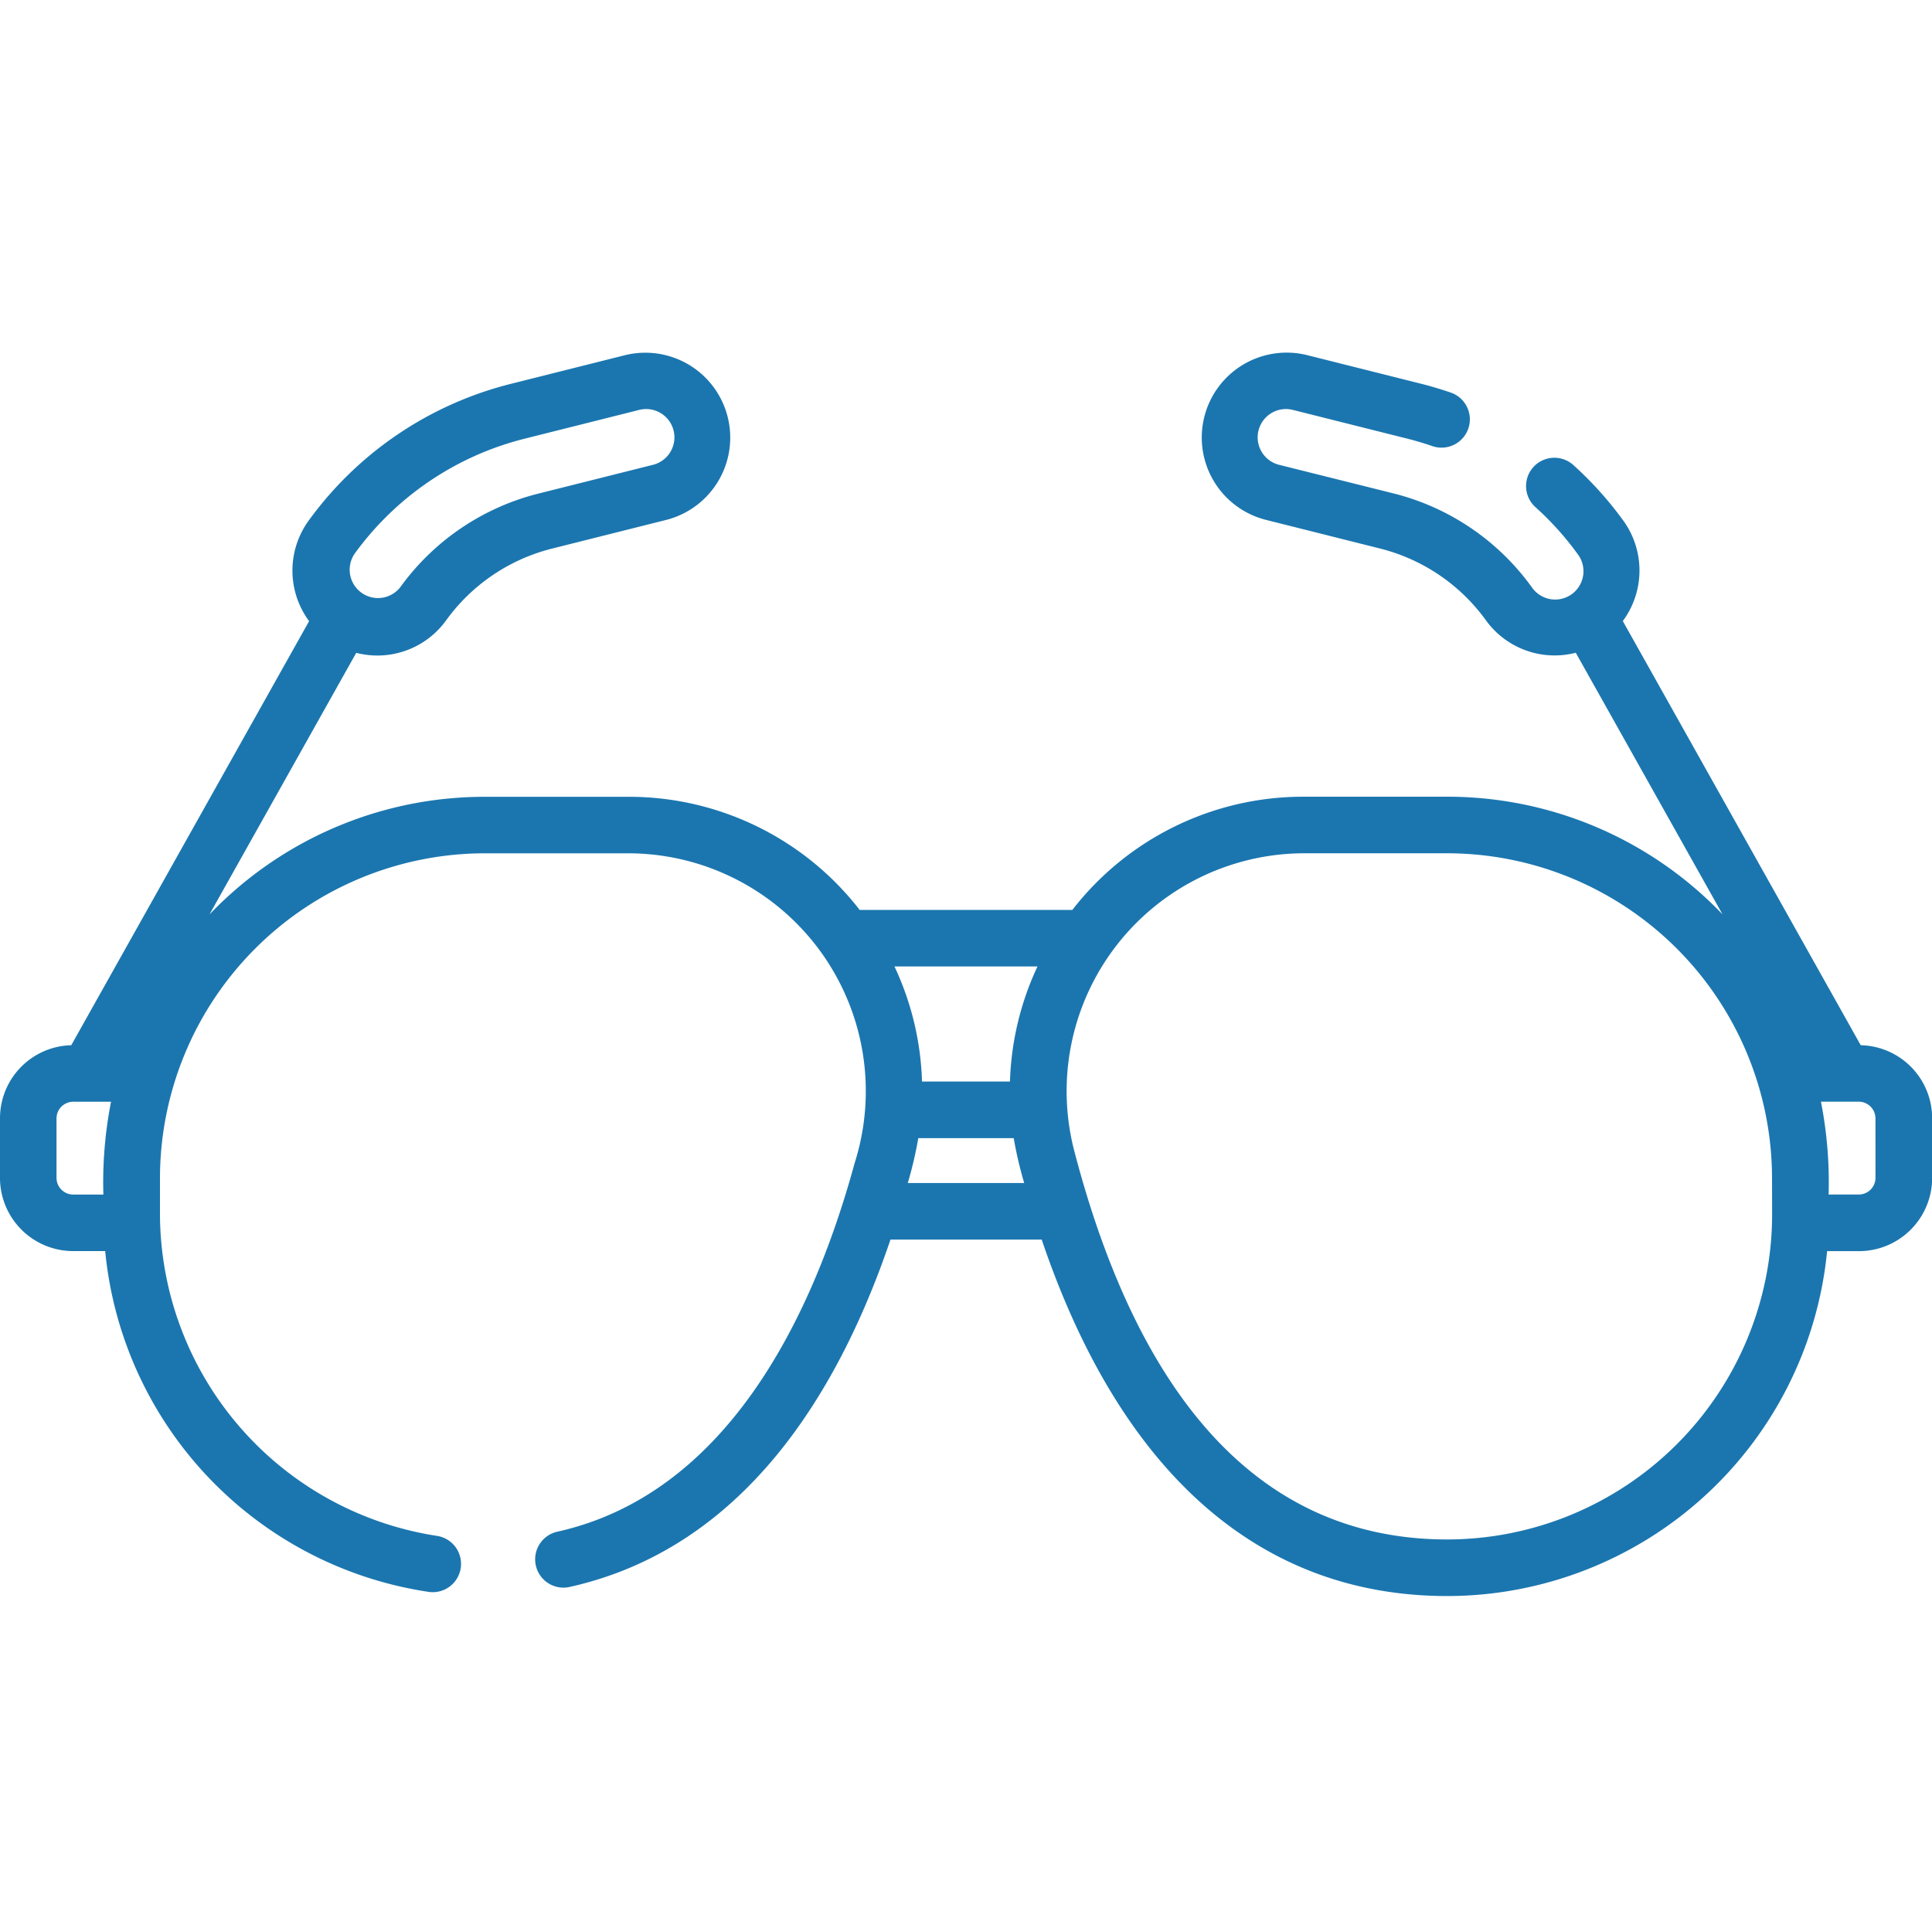 <svg xmlns="http://www.w3.org/2000/svg" width="66.122" height="66" viewBox="0 0 66.122 66">
  <g id="Group_1971" data-name="Group 1971" transform="translate(-155 -849)">
    <g id="Rectangle_736" data-name="Rectangle 736" transform="translate(155 849)" fill="#1b76af" stroke="#707070" stroke-width="1" opacity="0">
      <rect width="66" height="66" stroke="none"/>
      <rect x="0.5" y="0.5" width="65" height="65" fill="none"/>
    </g>
    <g id="sunglasses" transform="translate(155 769.845)">
      <path id="Path_874" data-name="Path 874" d="M63.683,114.93,55.54,100.412a2.91,2.91,0,0,0,.022-3.431,12.182,12.182,0,0,0-1.714-1.908.969.969,0,1,0-1.3,1.438,10.252,10.252,0,0,1,1.441,1.6.969.969,0,1,1-1.57,1.134,8.333,8.333,0,0,0-4.718-3.2L43.8,95.07a.969.969,0,1,1,.472-1.879l3.906.981c.265.067.539.148.815.242a.969.969,0,1,0,.626-1.833c-.326-.111-.652-.208-.969-.288l-3.906-.981a2.906,2.906,0,1,0-1.416,5.637l3.906.981a6.392,6.392,0,0,1,3.619,2.453,2.9,2.9,0,0,0,3.077,1.114l5.023,8.955a13.02,13.02,0,0,0-9.422-4.028h-4.9A9.989,9.989,0,0,0,36.7,110.3H29.423a9.989,9.989,0,0,0-7.932-3.873h-4.9a13.019,13.019,0,0,0-9.422,4.028l5.023-8.955a2.9,2.9,0,0,0,3.077-1.113,6.392,6.392,0,0,1,3.619-2.454l3.906-.981a2.906,2.906,0,1,0-1.416-5.637l-3.906.981a12.212,12.212,0,0,0-6.915,4.688,2.91,2.91,0,0,0,.022,3.431L2.439,114.93A2.5,2.5,0,0,0,0,117.43v2.046a2.506,2.506,0,0,0,2.5,2.5H3.6a13.058,13.058,0,0,0,11.042,11.66.969.969,0,1,0,.287-1.916,11.18,11.18,0,0,1-9.454-10.994V119.48a11.131,11.131,0,0,1,11.119-11.119h4.9a8.139,8.139,0,0,1,7.754,10.609c-1.511,5.536-4.506,11.335-10.153,12.606a.969.969,0,1,0,.426,1.89c5.744-1.294,9.072-6.328,10.955-11.883h5.176c2.708,8,7.471,12.2,13.88,12.2a13.073,13.073,0,0,0,13-11.805h1.095a2.506,2.506,0,0,0,2.5-2.5V117.43A2.5,2.5,0,0,0,63.683,114.93ZM12.131,98.115a10.271,10.271,0,0,1,5.816-3.943l3.906-.981a.969.969,0,1,1,.472,1.879l-3.906.981a8.333,8.333,0,0,0-4.718,3.2.969.969,0,0,1-1.57-1.134ZM3.538,120.041H2.5a.573.573,0,0,1-.566-.566V117.43a.574.574,0,0,1,.566-.566H3.8A14.349,14.349,0,0,0,3.538,120.041Zm27.531-.395a13.587,13.587,0,0,0,.359-1.535h3.266a13.478,13.478,0,0,0,.359,1.535Zm3.5-3.473H31.556a9.968,9.968,0,0,0-.943-3.939h4.895A9.968,9.968,0,0,0,34.566,116.174Zm26.081,4.554a11.131,11.131,0,0,1-11.119,11.119c-7.28,0-10.915-6.234-12.758-13.273a8.142,8.142,0,0,1,7.861-10.213h4.9A11.132,11.132,0,0,1,60.647,119.48Zm3.538-1.253a.573.573,0,0,1-.566.566H62.584a14.31,14.31,0,0,0-.263-3.178h1.3a.574.574,0,0,1,.566.566Z" transform="translate(0 0)" fill="#1b76af"/>
    </g>
  </g>
</svg>
